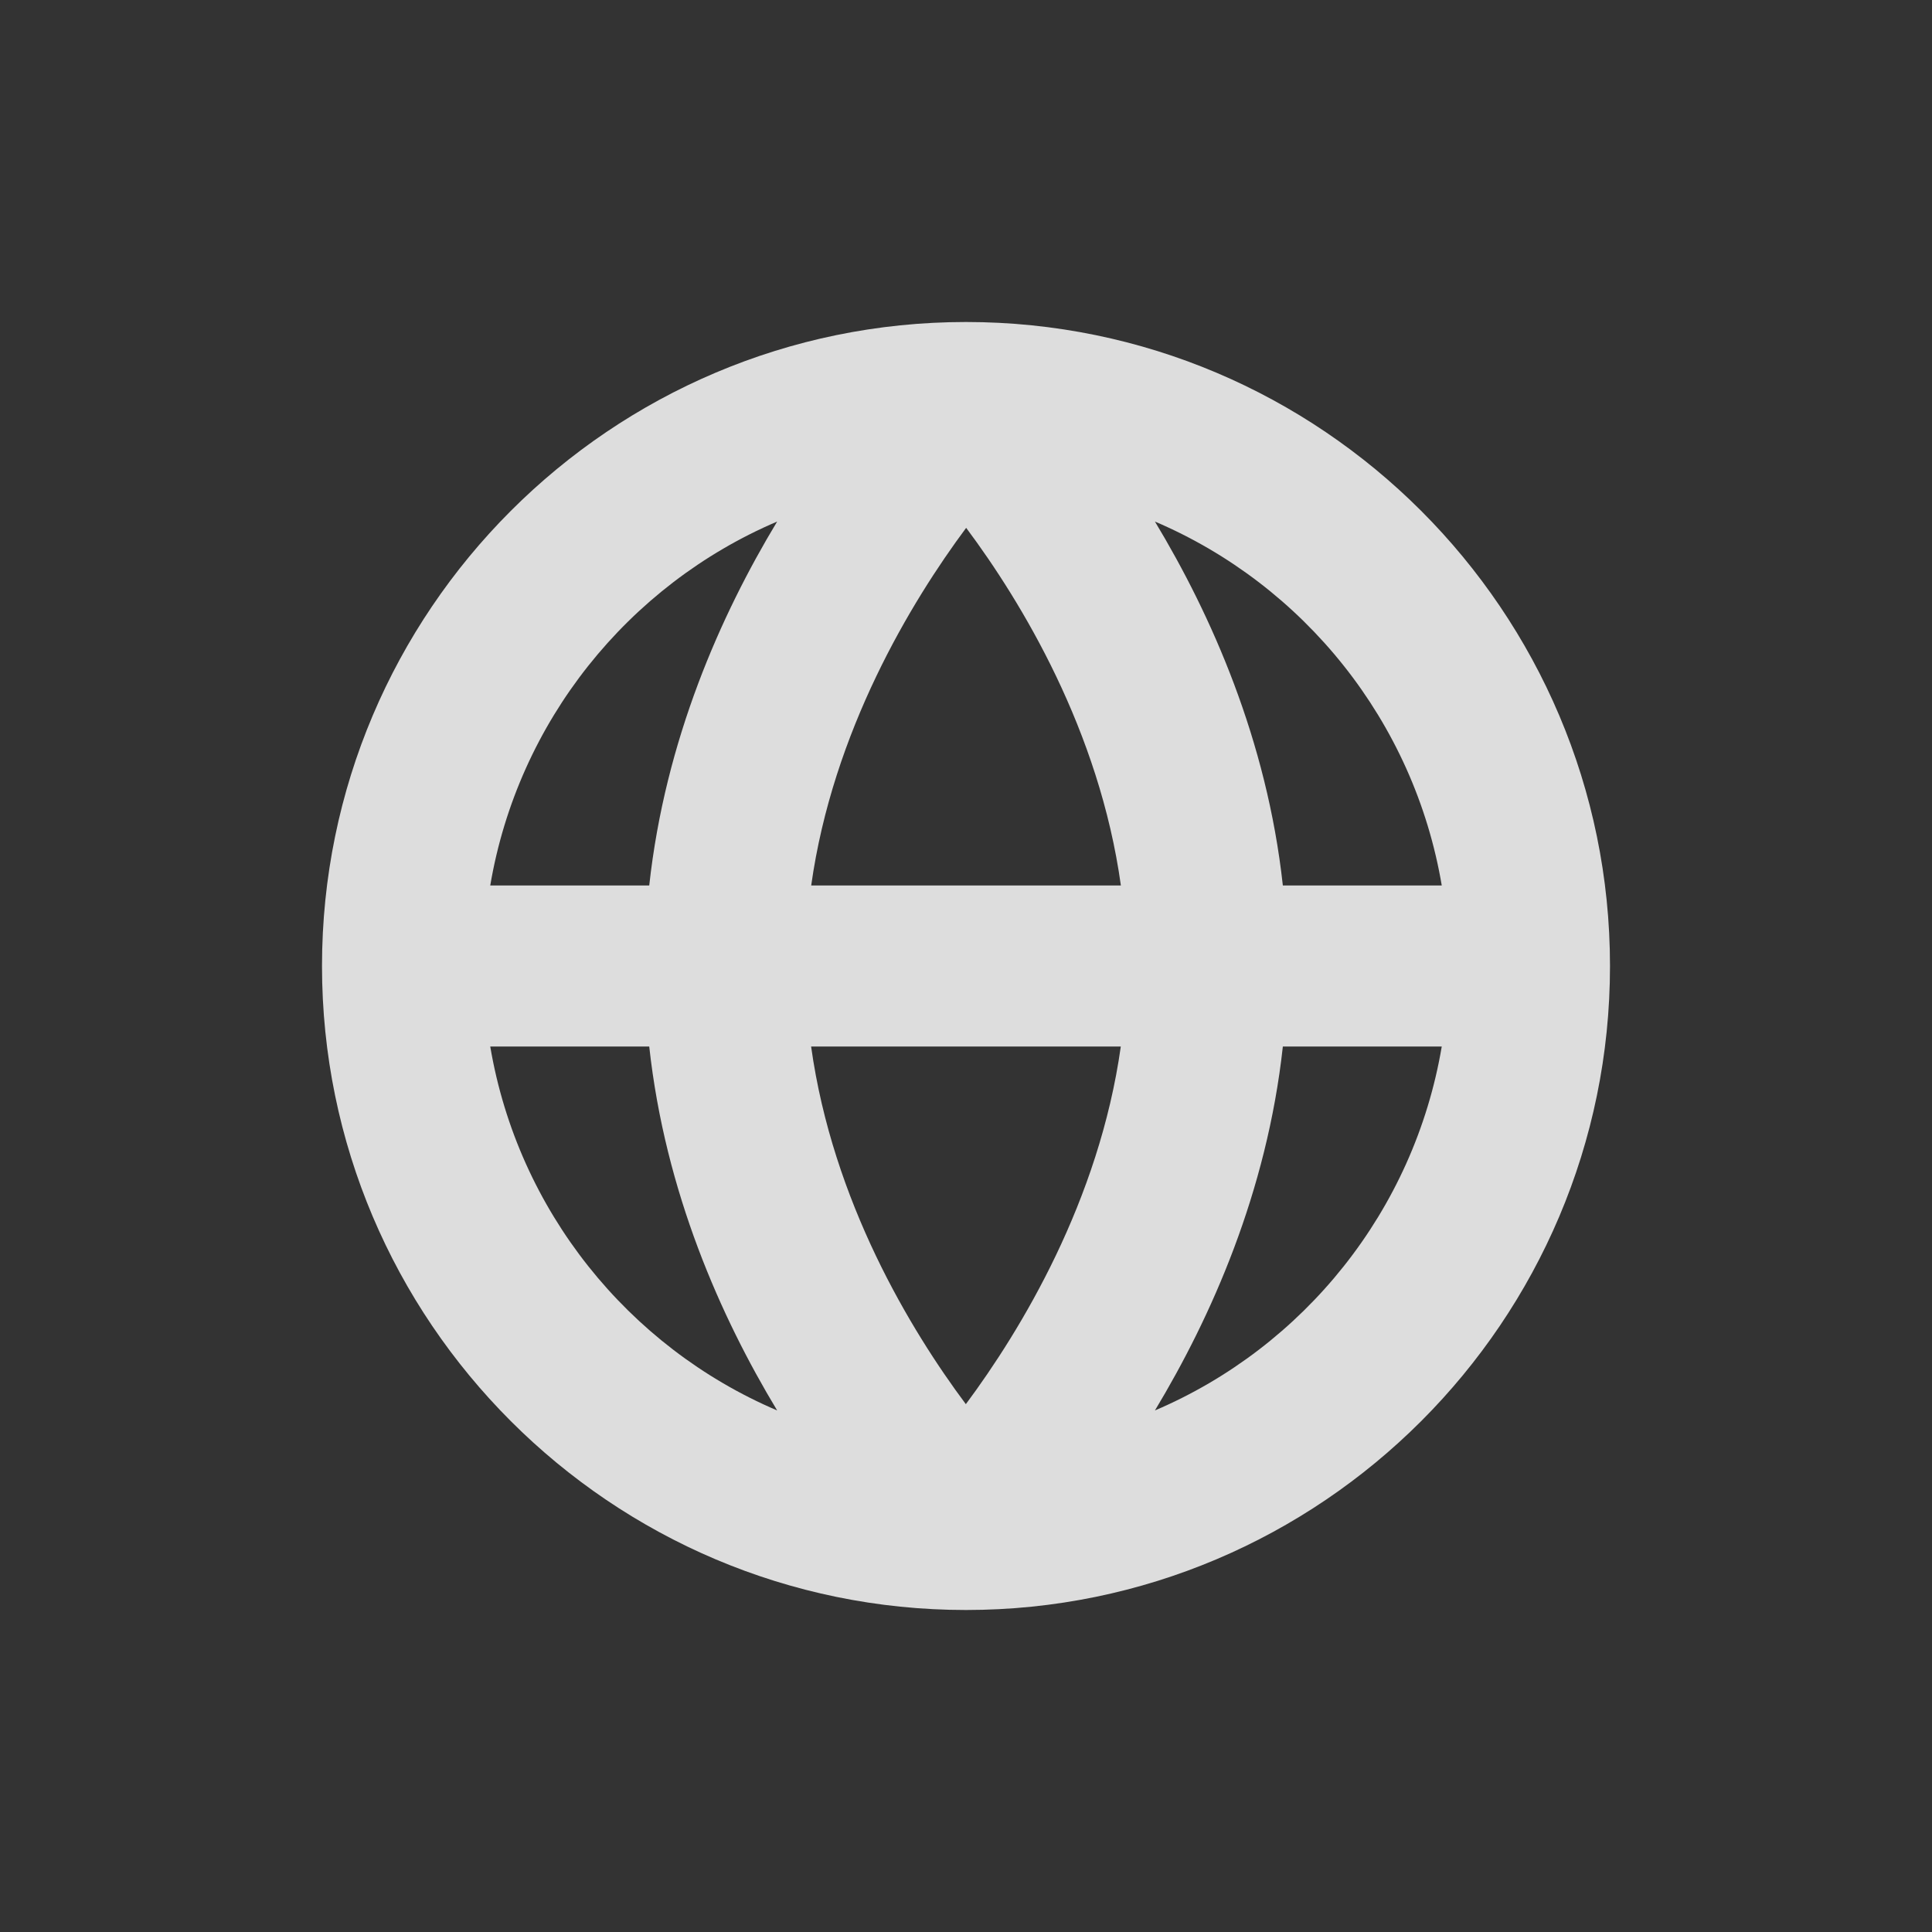 <svg width="24" height="24" viewBox="0 0 24 24" fill="none" xmlns="http://www.w3.org/2000/svg">
<rect x="0" y="0" width="24" height="24" fill="#333333" stroke="none"/>
<path fill-rule="evenodd" clip-rule="evenodd" d="M12 4C7.589 4 4 7.589 4 12C4 16.411 7.589 20 12 20C16.411 20 20 16.411 20 12C20 7.589 16.411 4 12 4ZM10.077 11C10.346 9.084 11.316 7.48 12.002 6.557C12.689 7.477 13.657 9.076 13.924 11H10.077ZM15.936 11H17.91C17.566 8.962 16.197 7.268 14.347 6.479C15.046 7.639 15.738 9.191 15.936 11ZM14.347 17.521C15.046 16.361 15.738 14.809 15.936 13H17.91C17.566 15.038 16.197 16.732 14.347 17.521ZM10.076 13C10.344 14.924 11.312 16.524 11.998 17.443C12.684 16.521 13.654 14.916 13.923 13H10.076ZM6.09 13H8.065C8.263 14.809 8.954 16.361 9.654 17.521C7.804 16.732 6.435 15.038 6.09 13ZM8.065 11C8.263 9.191 8.954 7.639 9.654 6.479C7.804 7.268 6.435 8.962 6.09 11H8.065Z" fill-opacity="0.85" fill="#FAFAFA"/>
</svg>
